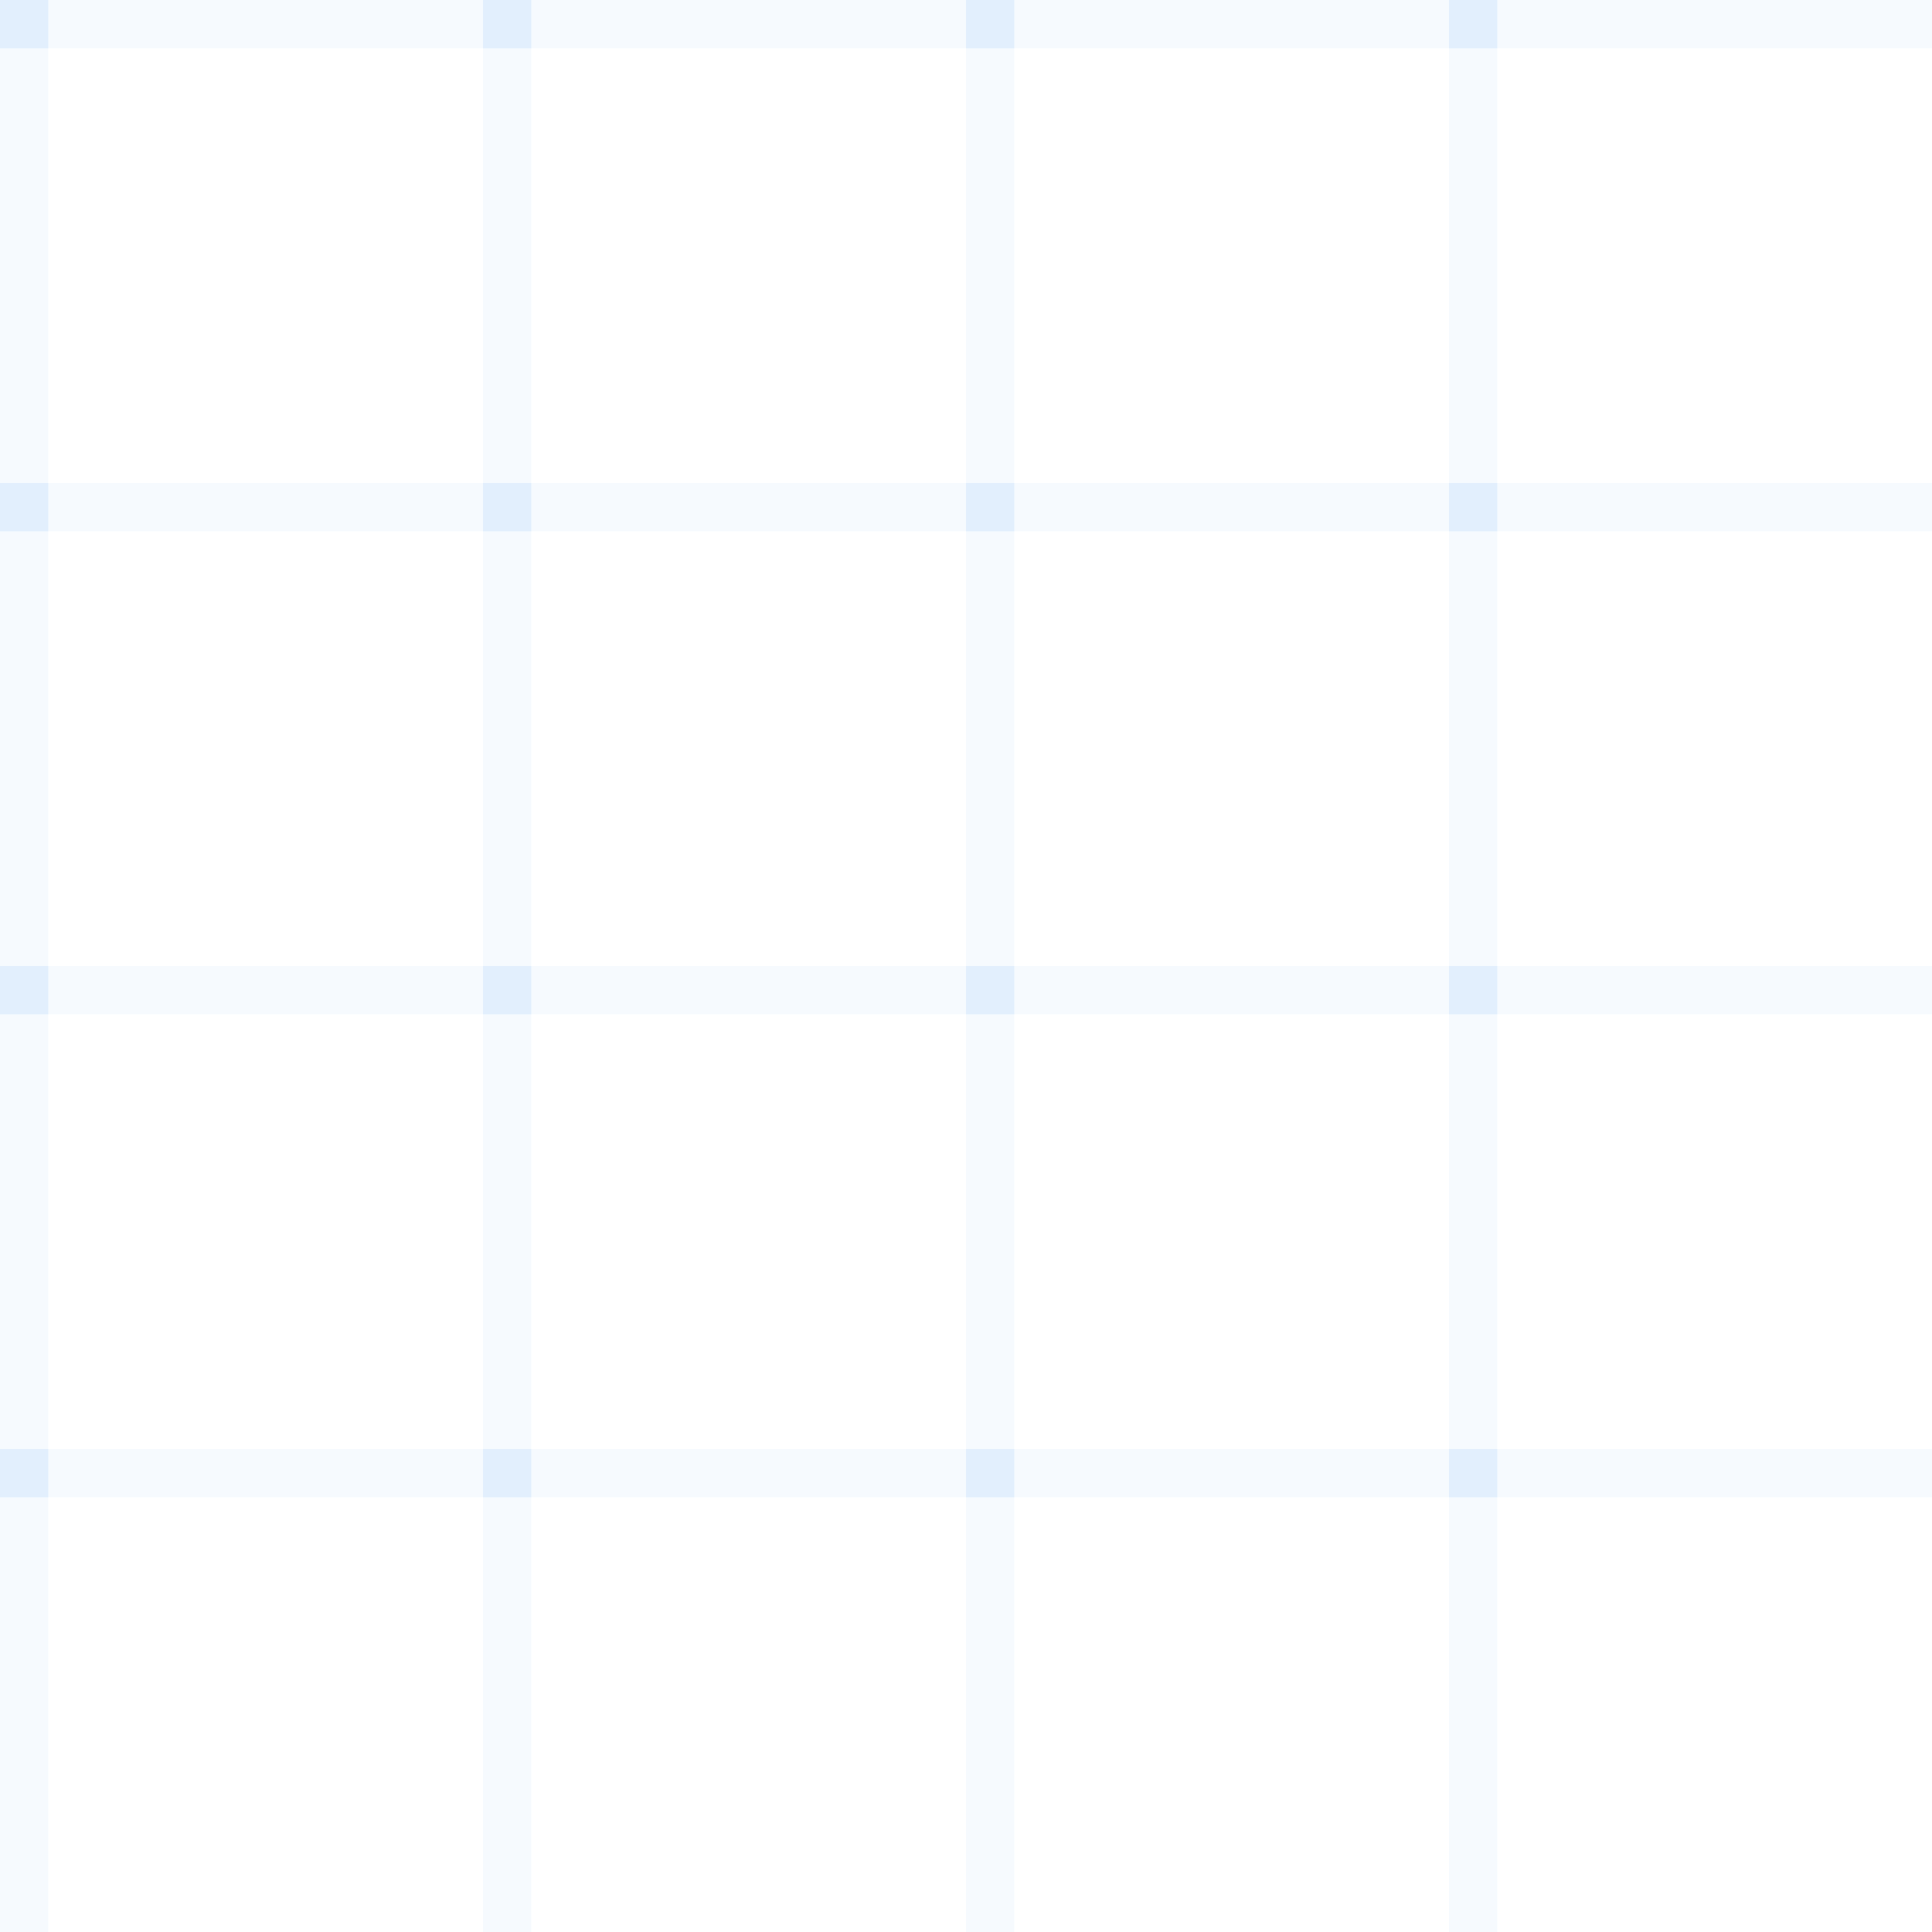 <?xml version="1.0" encoding="UTF-8" standalone="no"?>
<!-- Created with Inkscape (http://www.inkscape.org/) -->

<svg
   xmlns:dc="http://purl.org/dc/elements/1.1/"
   xmlns:cc="http://creativecommons.org/ns#"
   xmlns:rdf="http://www.w3.org/1999/02/22-rdf-syntax-ns#"
   xmlns:svg="http://www.w3.org/2000/svg"
   xmlns="http://www.w3.org/2000/svg"
   xmlns:sodipodi="http://sodipodi.sourceforge.net/DTD/sodipodi-0.dtd"
   xmlns:inkscape="http://www.inkscape.org/namespaces/inkscape"
   width="40"
   height="40"
   id="svg2"
   version="1.1"
   inkscape:version="0.48.0 r9654"
   sodipodi:docname="bg.svg"
   inkscape:export-filename="/home/devseed/pro/modules/tilestream/client/images/bg.png"
   inkscape:export-xdpi="90"
   inkscape:export-ydpi="90">
  <defs
     id="defs4" />
  <sodipodi:namedview
     id="base"
     pagecolor="#ffffff"
     bordercolor="#666666"
     borderopacity="1.0"
     inkscape:pageopacity="0.0"
     inkscape:pageshadow="2"
     inkscape:zoom="11.641532"
     inkscape:cx="15.232105"
     inkscape:cy="31.125073"
     inkscape:document-units="px"
     inkscape:current-layer="layer1"
     showgrid="false">
    <inkscape:grid
       type="xygrid"
       id="grid2985"
       empspacing="5"
       visible="true"
       enabled="true"
       snapvisiblegridlinesonly="true" />
  </sodipodi:namedview>
  <g
     inkscape:label="Layer 1"
     inkscape:groupmode="layer"
     id="layer1"
     transform="translate(0,-1012.362)">
    <rect
       y="1012.362"
       x="10"
       height="40"
       width="1"
       id="rect3757"
       style="color:#000000;fill:#6fb1f9;fill-opacity:0.063;fill-rule:nonzero;stroke:none;stroke-width:0;marker:none;visibility:visible;display:inline;overflow:visible;enable-background:accumulate" />
    <rect
       style="color:#000000;fill:#6fb1f9;fill-opacity:0.063;fill-rule:nonzero;stroke:none;stroke-width:0;marker:none;visibility:visible;display:inline;overflow:visible;enable-background:accumulate"
       id="rect3759"
       width="1"
       height="40"
       x="20"
       y="1012.362" />
    <rect
       y="1012.362"
       x="30"
       height="40"
       width="1"
       id="rect3761"
       style="color:#000000;fill:#6fb1f9;fill-opacity:0.063;fill-rule:nonzero;stroke:none;stroke-width:0;marker:none;visibility:visible;display:inline;overflow:visible;enable-background:accumulate" />
    <rect
       style="color:#000000;fill:#6fb1f9;fill-opacity:0.063;fill-rule:nonzero;stroke:none;stroke-width:0;marker:none;visibility:visible;display:inline;overflow:visible;enable-background:accumulate"
       id="rect3763"
       width="1"
       height="40"
       x="1022.362"
       y="-40"
       transform="matrix(0,1,-1,0,0,0)" />
    <rect
       y="-40"
       x="1032.362"
       height="40"
       width="1"
       id="rect3765"
       style="color:#000000;fill:#6fb1f9;fill-opacity:0.063;fill-rule:nonzero;stroke:none;stroke-width:0;marker:none;visibility:visible;display:inline;overflow:visible;enable-background:accumulate"
       transform="matrix(0,1,-1,0,0,0)" />
    <rect
       style="color:#000000;fill:#6fb1f9;fill-opacity:0.063;fill-rule:nonzero;stroke:none;stroke-width:0;marker:none;visibility:visible;display:inline;overflow:visible;enable-background:accumulate"
       id="rect3767"
       width="1"
       height="40"
       x="1042.362"
       y="-40"
       transform="matrix(0,1,-1,0,0,0)" />
    <rect
       style="color:#000000;fill:#3596ff;fill-opacity:0.063;fill-rule:nonzero;stroke:none;stroke-width:0;marker:none;visibility:visible;display:inline;overflow:visible;enable-background:accumulate"
       id="rect3792"
       width="1"
       height="1"
       x="10"
       y="10"
       transform="translate(0,1012.362)" />
    <rect
       y="1022.362"
       x="20"
       height="1"
       width="1"
       id="rect3794"
       style="color:#000000;fill:#3596ff;fill-opacity:0.063;fill-rule:nonzero;stroke:none;stroke-width:0;marker:none;visibility:visible;display:inline;overflow:visible;enable-background:accumulate" />
    <rect
       y="1032.362"
       x="10"
       height="1"
       width="1"
       id="rect3796"
       style="color:#000000;fill:#3596ff;fill-opacity:0.063;fill-rule:nonzero;stroke:none;stroke-width:0;marker:none;visibility:visible;display:inline;overflow:visible;enable-background:accumulate" />
    <rect
       style="color:#000000;fill:#3596ff;fill-opacity:0.063;fill-rule:nonzero;stroke:none;stroke-width:0;marker:none;visibility:visible;display:inline;overflow:visible;enable-background:accumulate"
       id="rect3798"
       width="1"
       height="1"
       x="20"
       y="1032.362" />
    <rect
       style="color:#000000;fill:#3596ff;fill-opacity:0.063;fill-rule:nonzero;stroke:none;stroke-width:0;marker:none;visibility:visible;display:inline;overflow:visible;enable-background:accumulate"
       id="rect3800"
       width="1"
       height="1"
       x="10"
       y="1042.362" />
    <rect
       y="1042.362"
       x="20"
       height="1"
       width="1"
       id="rect3802"
       style="color:#000000;fill:#3596ff;fill-opacity:0.063;fill-rule:nonzero;stroke:none;stroke-width:0;marker:none;visibility:visible;display:inline;overflow:visible;enable-background:accumulate" />
    <rect
       style="color:#000000;fill:#3596ff;fill-opacity:0.063;fill-rule:nonzero;stroke:none;stroke-width:0;marker:none;visibility:visible;display:inline;overflow:visible;enable-background:accumulate"
       id="rect3804"
       width="1"
       height="1"
       x="30"
       y="1022.362" />
    <rect
       y="1032.362"
       x="30"
       height="1"
       width="1"
       id="rect3806"
       style="color:#000000;fill:#3596ff;fill-opacity:0.063;fill-rule:nonzero;stroke:none;stroke-width:0;marker:none;visibility:visible;display:inline;overflow:visible;enable-background:accumulate" />
    <rect
       style="color:#000000;fill:#3596ff;fill-opacity:0.063;fill-rule:nonzero;stroke:none;stroke-width:0;marker:none;visibility:visible;display:inline;overflow:visible;enable-background:accumulate"
       id="rect3808"
       width="1"
       height="1"
       x="30"
       y="1042.362" />
    <rect
       style="color:#000000;fill:#6fb1f9;fill-opacity:0.063;fill-rule:nonzero;stroke:none;stroke-width:0;marker:none;visibility:visible;display:inline;overflow:visible;enable-background:accumulate"
       id="rect3857"
       width="1"
       height="40"
       x="0"
       y="1012.362" />
    <rect
       y="1022.362"
       x="0"
       height="1"
       width="1"
       id="rect3859"
       style="color:#000000;fill:#3596ff;fill-opacity:0.063;fill-rule:nonzero;stroke:none;stroke-width:0;marker:none;visibility:visible;display:inline;overflow:visible;enable-background:accumulate" />
    <rect
       style="color:#000000;fill:#3596ff;fill-opacity:0.063;fill-rule:nonzero;stroke:none;stroke-width:0;marker:none;visibility:visible;display:inline;overflow:visible;enable-background:accumulate"
       id="rect3861"
       width="1"
       height="1"
       x="0"
       y="1032.362" />
    <rect
       y="1042.362"
       x="0"
       height="1"
       width="1"
       id="rect3863"
       style="color:#000000;fill:#3596ff;fill-opacity:0.063;fill-rule:nonzero;stroke:none;stroke-width:0;marker:none;visibility:visible;display:inline;overflow:visible;enable-background:accumulate" />
    <rect
       transform="matrix(0,1,-1,0,0,0)"
       y="-40"
       x="1012.362"
       height="40"
       width="1"
       id="rect3865"
       style="color:#000000;fill:#6fb1f9;fill-opacity:0.063;fill-rule:nonzero;stroke:none;stroke-width:0;marker:none;visibility:visible;display:inline;overflow:visible;enable-background:accumulate" />
    <rect
       y="1012.362"
       x="10"
       height="1"
       width="1"
       id="rect3867"
       style="color:#000000;fill:#3596ff;fill-opacity:0.063;fill-rule:nonzero;stroke:none;stroke-width:0;marker:none;visibility:visible;display:inline;overflow:visible;enable-background:accumulate" />
    <rect
       style="color:#000000;fill:#3596ff;fill-opacity:0.063;fill-rule:nonzero;stroke:none;stroke-width:0;marker:none;visibility:visible;display:inline;overflow:visible;enable-background:accumulate"
       id="rect3869"
       width="1"
       height="1"
       x="20"
       y="1012.362" />
    <rect
       y="1012.362"
       x="30"
       height="1"
       width="1"
       id="rect3871"
       style="color:#000000;fill:#3596ff;fill-opacity:0.063;fill-rule:nonzero;stroke:none;stroke-width:0;marker:none;visibility:visible;display:inline;overflow:visible;enable-background:accumulate" />
    <rect
       style="color:#000000;fill:#3596ff;fill-opacity:0.063;fill-rule:nonzero;stroke:none;stroke-width:0;marker:none;visibility:visible;display:inline;overflow:visible;enable-background:accumulate"
       id="rect3873"
       width="1"
       height="1"
       x="0"
       y="1012.362" />
  </g>
</svg>
